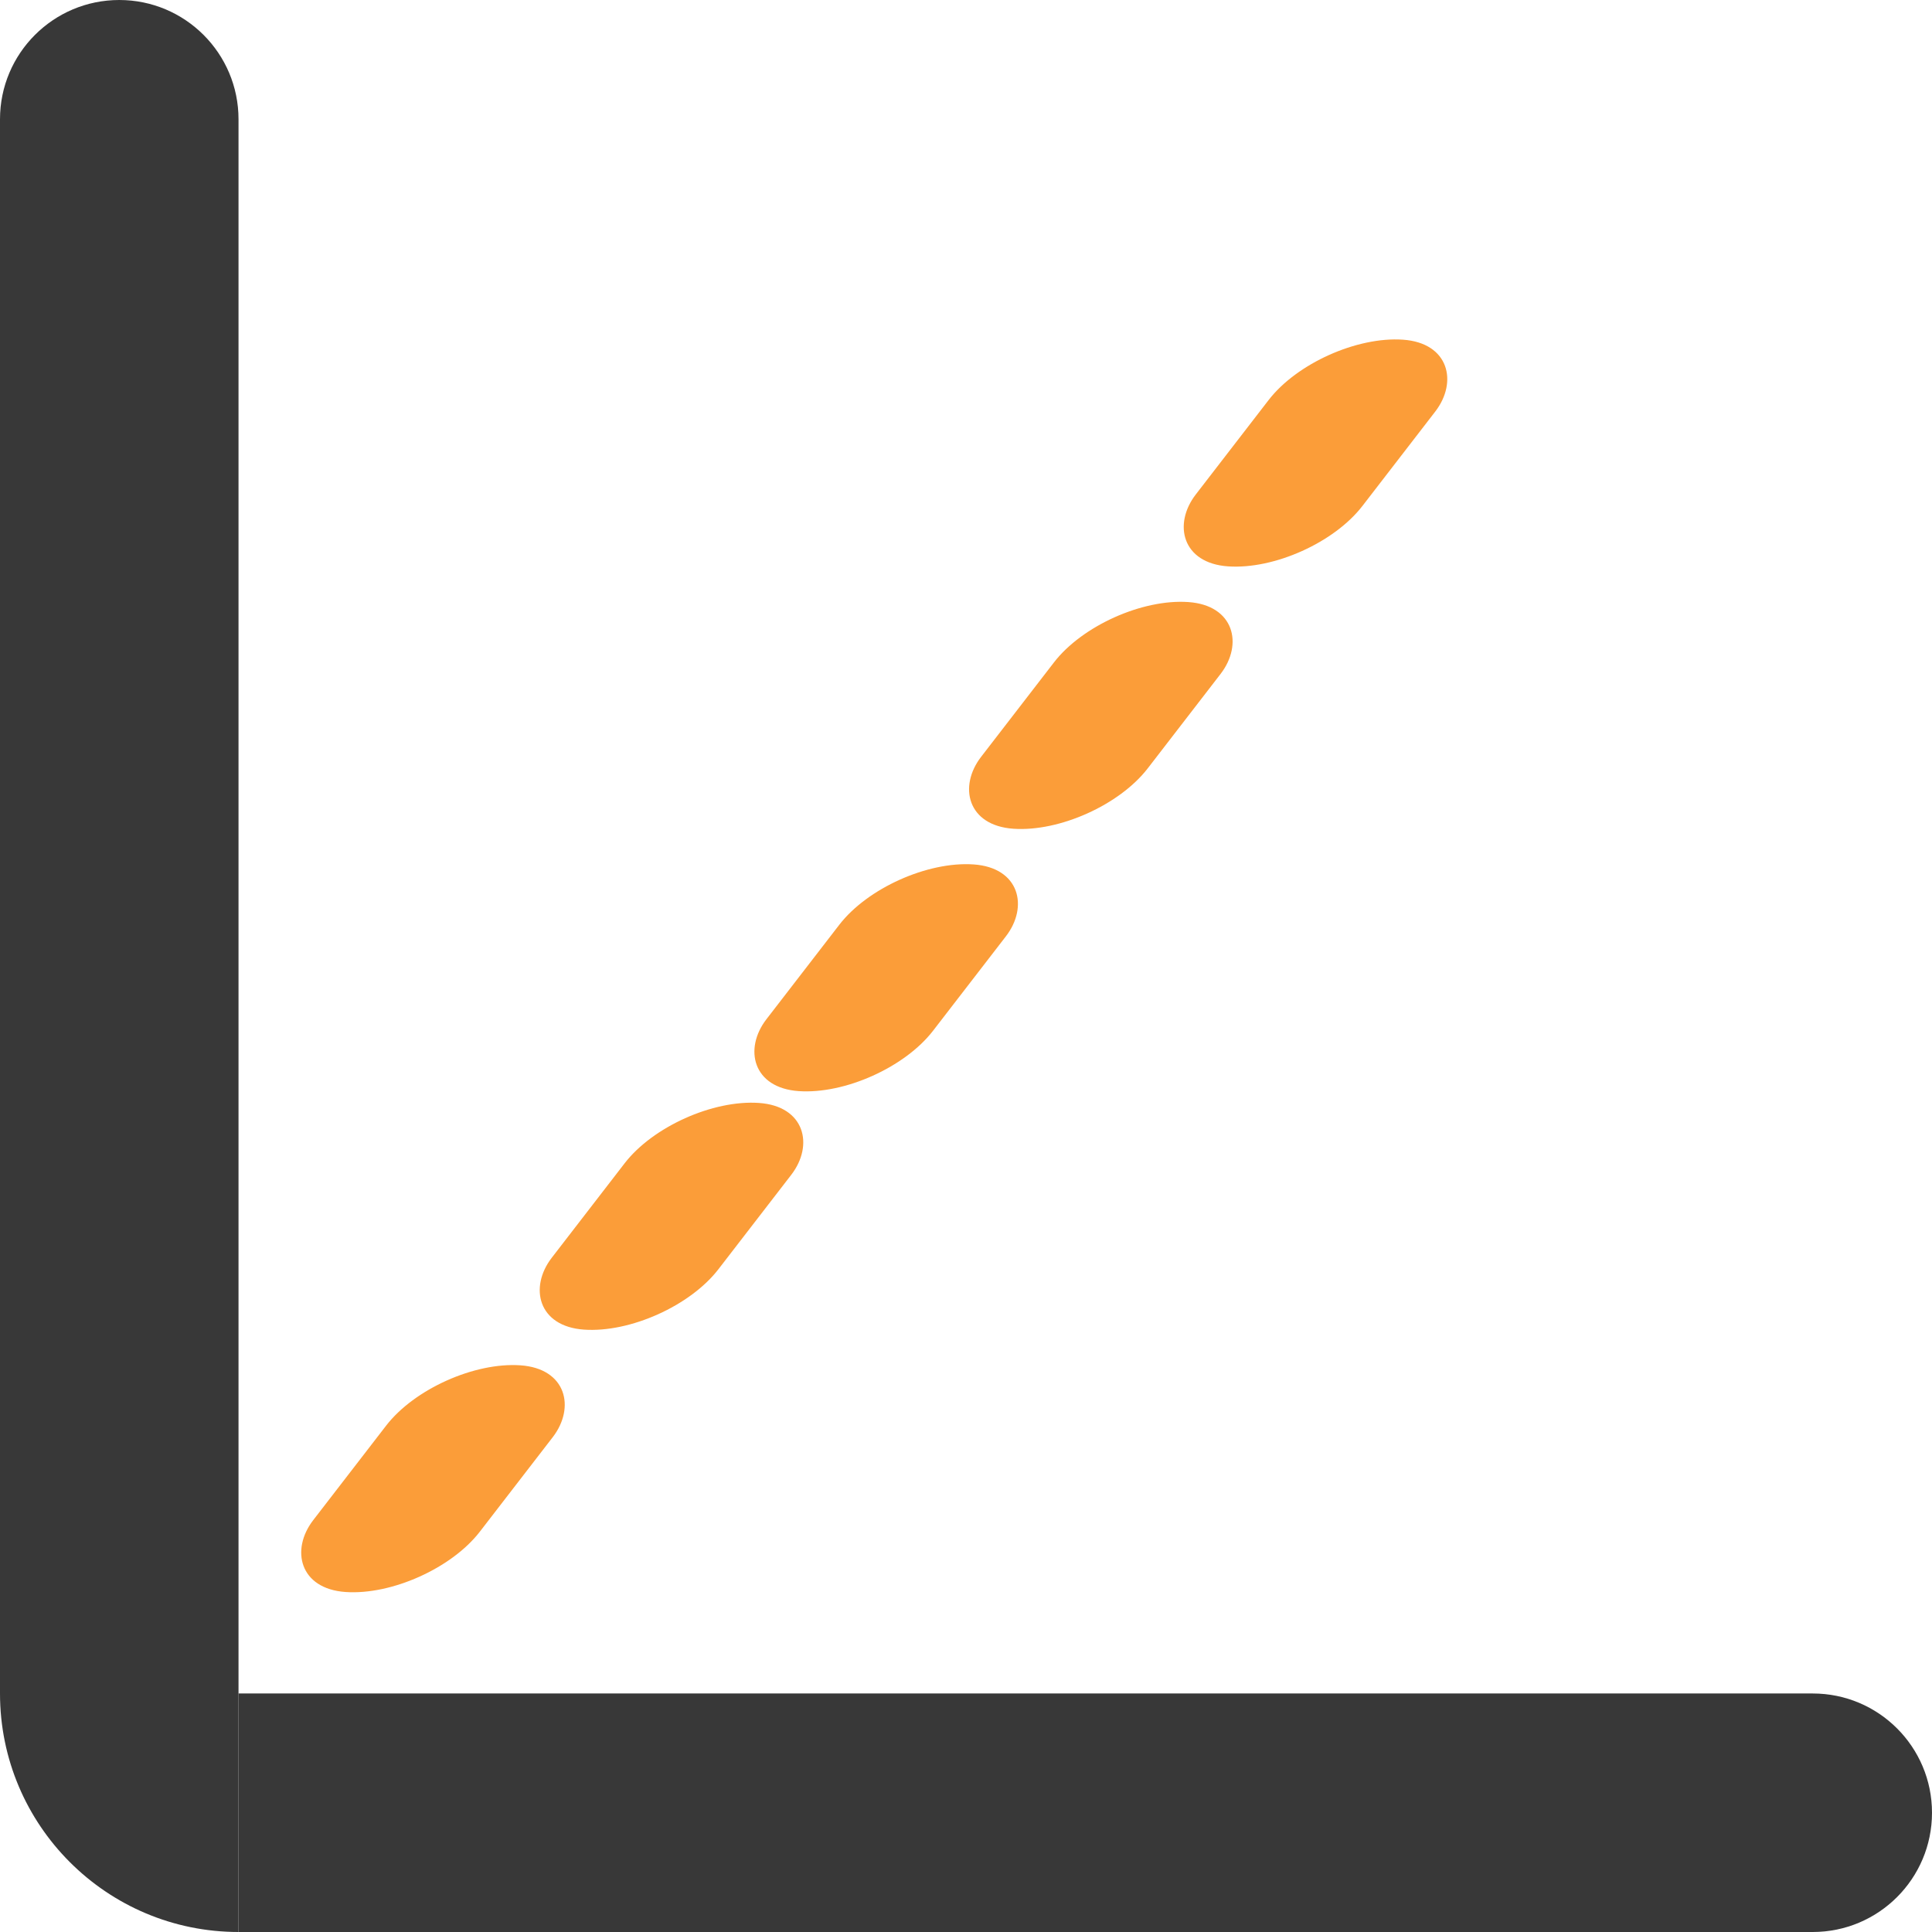 <svg width="81" height="81" viewBox="0 0 81 81" fill="none" xmlns="http://www.w3.org/2000/svg">
<rect width="7" height="12" rx="3.5" transform="matrix(0.998 0.069 -0.611 0.792 18.326 57)" fill="#FB9D39"/>
<rect width="7" height="12" rx="3.5" transform="matrix(0.998 0.069 -0.611 0.792 28.326 46)" fill="#FB9D39"/>
<rect width="7" height="12" rx="3.5" transform="matrix(0.998 0.069 -0.611 0.792 37.326 36)" fill="#FB9D39"/>
<rect width="7" height="12" rx="3.5" transform="matrix(0.998 0.069 -0.611 0.792 46.326 25)" fill="#FB9D39"/>
<rect width="7" height="12" rx="3.5" transform="matrix(0.998 0.069 -0.611 0.792 55.326 14)" fill="#FB9D39"/>
<path d="M6.10352e-05 5C6.10352e-05 2.239 2.239 0 5 0V0C7.761 0 10 2.239 10 5V81V81C4.477 81 6.10352e-05 76.523 6.10352e-05 71V5Z" fill="#383838"/>
<path d="M76 71C78.761 71 81 73.239 81 76V76C81 78.761 78.761 81 76 81L10 81L10 71L76 71Z" fill="#383838"/>
</svg>
